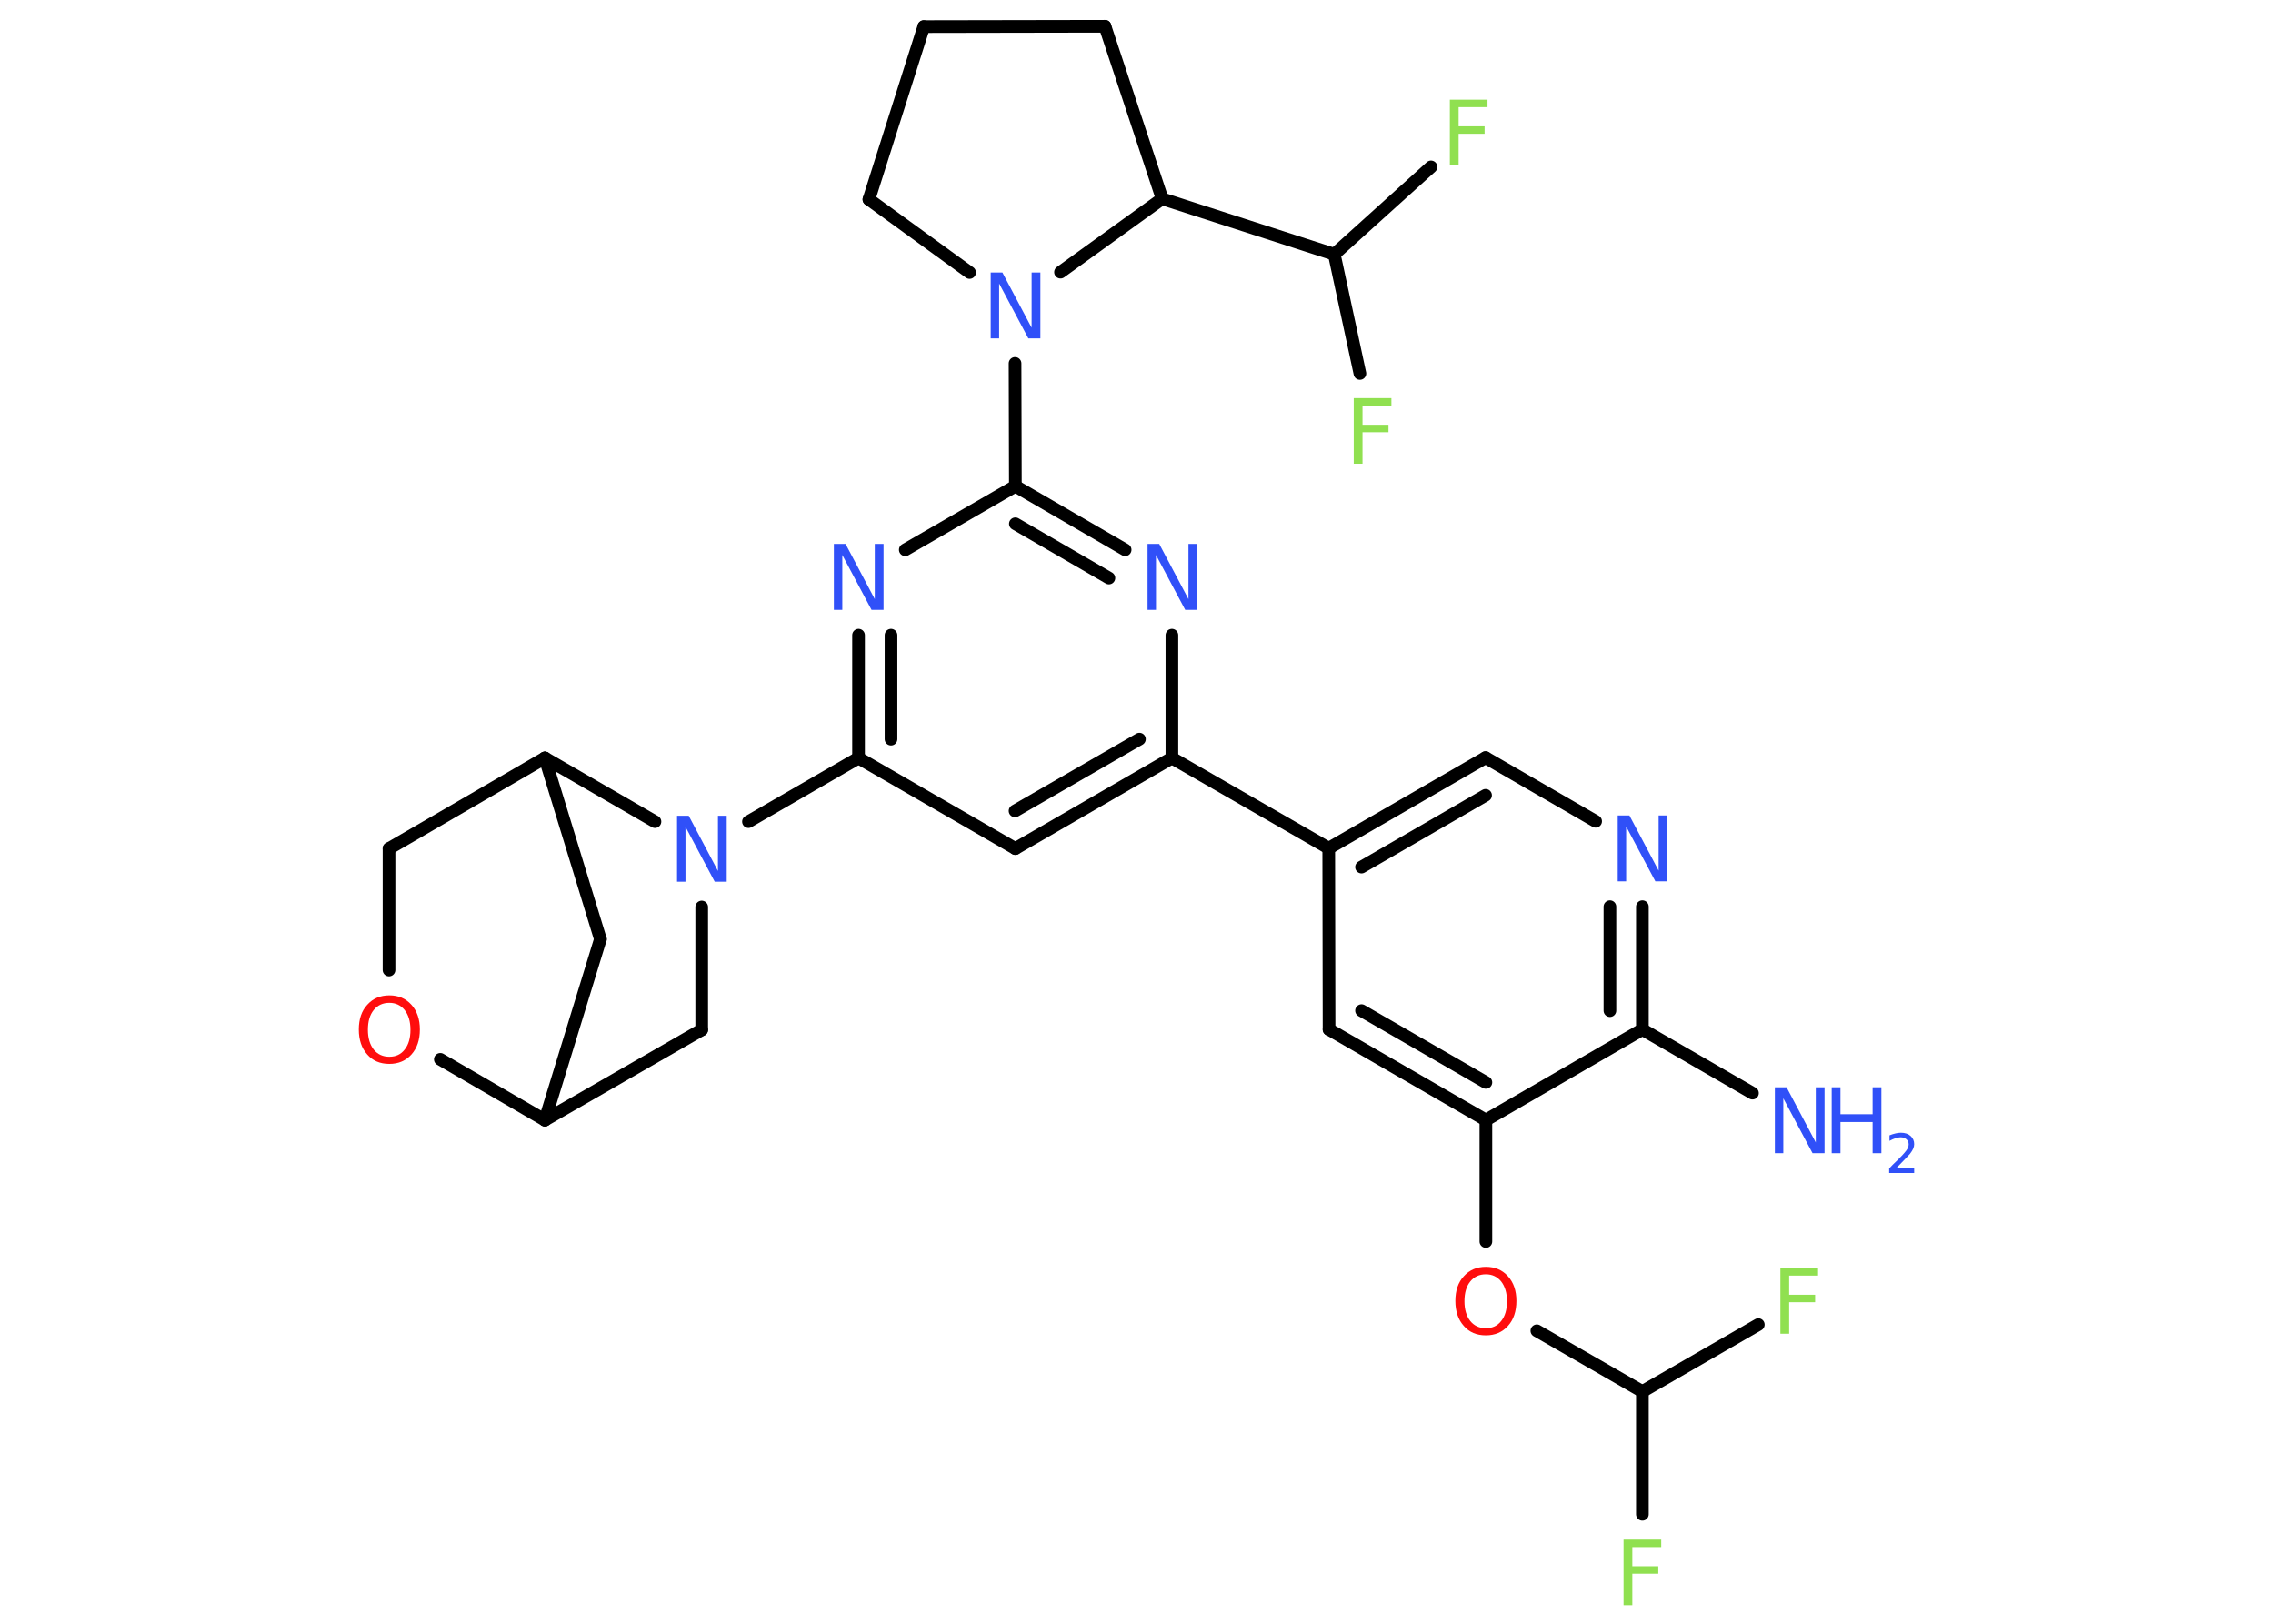 <?xml version='1.0' encoding='UTF-8'?>
<!DOCTYPE svg PUBLIC "-//W3C//DTD SVG 1.1//EN" "http://www.w3.org/Graphics/SVG/1.1/DTD/svg11.dtd">
<svg version='1.2' xmlns='http://www.w3.org/2000/svg' xmlns:xlink='http://www.w3.org/1999/xlink' width='70.0mm' height='50.0mm' viewBox='0 0 70.0 50.0'>
  <desc>Generated by the Chemistry Development Kit (http://github.com/cdk)</desc>
  <g stroke-linecap='round' stroke-linejoin='round' stroke='#000000' stroke-width='.39' fill='#3050F8'>
    <rect x='.0' y='.0' width='70.0' height='50.0' fill='#FFFFFF' stroke='none'/>
    <g id='mol1' class='mol'>
      <line id='mol1bnd1' class='bond' x1='53.97' y1='33.66' x2='50.58' y2='31.7'/>
      <g id='mol1bnd2' class='bond'>
        <line x1='50.58' y1='31.7' x2='50.58' y2='27.92'/>
        <line x1='49.58' y1='31.12' x2='49.58' y2='27.92'/>
      </g>
      <line id='mol1bnd3' class='bond' x1='49.14' y1='25.29' x2='45.75' y2='23.33'/>
      <g id='mol1bnd4' class='bond'>
        <line x1='45.75' y1='23.33' x2='40.92' y2='26.12'/>
        <line x1='45.75' y1='24.49' x2='41.93' y2='26.7'/>
      </g>
      <line id='mol1bnd5' class='bond' x1='40.92' y1='26.12' x2='36.09' y2='23.34'/>
      <g id='mol1bnd6' class='bond'>
        <line x1='31.27' y1='26.13' x2='36.09' y2='23.34'/>
        <line x1='31.26' y1='24.97' x2='35.09' y2='22.76'/>
      </g>
      <line id='mol1bnd7' class='bond' x1='31.27' y1='26.13' x2='26.44' y2='23.34'/>
      <line id='mol1bnd8' class='bond' x1='26.44' y1='23.34' x2='23.05' y2='25.3'/>
      <line id='mol1bnd9' class='bond' x1='21.61' y1='27.93' x2='21.61' y2='31.71'/>
      <line id='mol1bnd10' class='bond' x1='21.61' y1='31.71' x2='16.78' y2='34.49'/>
      <line id='mol1bnd11' class='bond' x1='16.78' y1='34.49' x2='18.49' y2='28.92'/>
      <line id='mol1bnd12' class='bond' x1='18.49' y1='28.92' x2='16.78' y2='23.34'/>
      <line id='mol1bnd13' class='bond' x1='20.17' y1='25.3' x2='16.78' y2='23.34'/>
      <line id='mol1bnd14' class='bond' x1='16.78' y1='23.34' x2='11.98' y2='26.13'/>
      <line id='mol1bnd15' class='bond' x1='11.98' y1='26.13' x2='11.98' y2='29.87'/>
      <line id='mol1bnd16' class='bond' x1='16.78' y1='34.49' x2='13.56' y2='32.62'/>
      <g id='mol1bnd17' class='bond'>
        <line x1='26.44' y1='19.56' x2='26.44' y2='23.34'/>
        <line x1='27.44' y1='19.56' x2='27.44' y2='22.76'/>
      </g>
      <line id='mol1bnd18' class='bond' x1='27.88' y1='16.93' x2='31.27' y2='14.97'/>
      <line id='mol1bnd19' class='bond' x1='31.27' y1='14.97' x2='31.26' y2='11.19'/>
      <line id='mol1bnd20' class='bond' x1='29.86' y1='8.39' x2='26.76' y2='6.14'/>
      <line id='mol1bnd21' class='bond' x1='26.76' y1='6.14' x2='28.45' y2='.82'/>
      <line id='mol1bnd22' class='bond' x1='28.45' y1='.82' x2='34.03' y2='.81'/>
      <line id='mol1bnd23' class='bond' x1='34.03' y1='.81' x2='35.79' y2='6.12'/>
      <line id='mol1bnd24' class='bond' x1='32.66' y1='8.38' x2='35.79' y2='6.12'/>
      <line id='mol1bnd25' class='bond' x1='35.79' y1='6.12' x2='41.09' y2='7.83'/>
      <line id='mol1bnd26' class='bond' x1='41.09' y1='7.83' x2='44.07' y2='5.14'/>
      <line id='mol1bnd27' class='bond' x1='41.09' y1='7.83' x2='41.88' y2='11.5'/>
      <g id='mol1bnd28' class='bond'>
        <line x1='34.65' y1='16.93' x2='31.27' y2='14.97'/>
        <line x1='34.15' y1='17.8' x2='31.27' y2='16.13'/>
      </g>
      <line id='mol1bnd29' class='bond' x1='36.09' y1='23.34' x2='36.09' y2='19.56'/>
      <line id='mol1bnd30' class='bond' x1='40.92' y1='26.12' x2='40.93' y2='31.7'/>
      <g id='mol1bnd31' class='bond'>
        <line x1='40.93' y1='31.7' x2='45.76' y2='34.49'/>
        <line x1='41.93' y1='31.12' x2='45.76' y2='33.33'/>
      </g>
      <line id='mol1bnd32' class='bond' x1='50.58' y1='31.7' x2='45.76' y2='34.49'/>
      <line id='mol1bnd33' class='bond' x1='45.76' y1='34.49' x2='45.76' y2='38.23'/>
      <line id='mol1bnd34' class='bond' x1='47.33' y1='40.98' x2='50.58' y2='42.85'/>
      <line id='mol1bnd35' class='bond' x1='50.58' y1='42.85' x2='50.58' y2='46.63'/>
      <line id='mol1bnd36' class='bond' x1='50.58' y1='42.85' x2='54.15' y2='40.79'/>
      <g id='mol1atm1' class='atom'>
        <path d='M54.65 33.48h.37l.9 1.7v-1.7h.27v2.03h-.37l-.9 -1.69v1.69h-.26v-2.03z' stroke='none'/>
        <path d='M56.41 33.48h.27v.83h.99v-.83h.27v2.03h-.27v-.96h-.99v.96h-.27v-2.03z' stroke='none'/>
        <path d='M58.38 35.98h.57v.14h-.77v-.14q.09 -.1 .26 -.26q.16 -.16 .2 -.21q.08 -.09 .11 -.15q.03 -.06 .03 -.12q.0 -.1 -.07 -.16q-.07 -.06 -.18 -.06q-.08 .0 -.16 .03q-.09 .03 -.18 .08v-.17q.1 -.04 .19 -.06q.09 -.02 .16 -.02q.19 .0 .3 .1q.11 .1 .11 .25q.0 .07 -.03 .14q-.03 .07 -.1 .16q-.02 .02 -.13 .14q-.11 .11 -.31 .32z' stroke='none'/>
      </g>
      <path id='mol1atm3' class='atom' d='M49.81 25.11h.37l.9 1.7v-1.7h.27v2.03h-.37l-.9 -1.69v1.69h-.26v-2.03z' stroke='none'/>
      <path id='mol1atm9' class='atom' d='M20.84 25.12h.37l.9 1.7v-1.7h.27v2.03h-.37l-.9 -1.69v1.69h-.26v-2.03z' stroke='none'/>
      <path id='mol1atm15' class='atom' d='M11.99 30.88q-.3 .0 -.48 .22q-.18 .22 -.18 .61q.0 .38 .18 .61q.18 .22 .48 .22q.3 .0 .47 -.22q.18 -.22 .18 -.61q.0 -.38 -.18 -.61q-.18 -.22 -.47 -.22zM11.99 30.65q.42 .0 .68 .29q.26 .29 .26 .76q.0 .48 -.26 .77q-.26 .29 -.68 .29q-.43 .0 -.68 -.29q-.26 -.29 -.26 -.77q.0 -.48 .26 -.76q.26 -.29 .68 -.29z' stroke='none' fill='#FF0D0D'/>
      <path id='mol1atm16' class='atom' d='M25.67 16.75h.37l.9 1.7v-1.7h.27v2.03h-.37l-.9 -1.69v1.69h-.26v-2.03z' stroke='none'/>
      <path id='mol1atm18' class='atom' d='M30.5 8.39h.37l.9 1.7v-1.7h.27v2.03h-.37l-.9 -1.69v1.69h-.26v-2.03z' stroke='none'/>
      <path id='mol1atm24' class='atom' d='M44.65 3.07h1.16v.23h-.89v.59h.8v.23h-.8v.97h-.27v-2.03z' stroke='none' fill='#90E050'/>
      <path id='mol1atm25' class='atom' d='M41.69 12.26h1.16v.23h-.89v.59h.8v.23h-.8v.97h-.27v-2.03z' stroke='none' fill='#90E050'/>
      <path id='mol1atm26' class='atom' d='M35.33 16.75h.37l.9 1.7v-1.7h.27v2.03h-.37l-.9 -1.69v1.69h-.26v-2.03z' stroke='none'/>
      <path id='mol1atm29' class='atom' d='M45.76 39.24q-.3 .0 -.48 .22q-.18 .22 -.18 .61q.0 .38 .18 .61q.18 .22 .48 .22q.3 .0 .47 -.22q.18 -.22 .18 -.61q.0 -.38 -.18 -.61q-.18 -.22 -.47 -.22zM45.76 39.01q.42 .0 .68 .29q.26 .29 .26 .76q.0 .48 -.26 .77q-.26 .29 -.68 .29q-.43 .0 -.68 -.29q-.26 -.29 -.26 -.77q.0 -.48 .26 -.76q.26 -.29 .68 -.29z' stroke='none' fill='#FF0D0D'/>
      <path id='mol1atm31' class='atom' d='M50.0 47.41h1.16v.23h-.89v.59h.8v.23h-.8v.97h-.27v-2.03z' stroke='none' fill='#90E050'/>
      <path id='mol1atm32' class='atom' d='M54.83 39.05h1.16v.23h-.89v.59h.8v.23h-.8v.97h-.27v-2.03z' stroke='none' fill='#90E050'/>
    </g>
  </g>
</svg>
